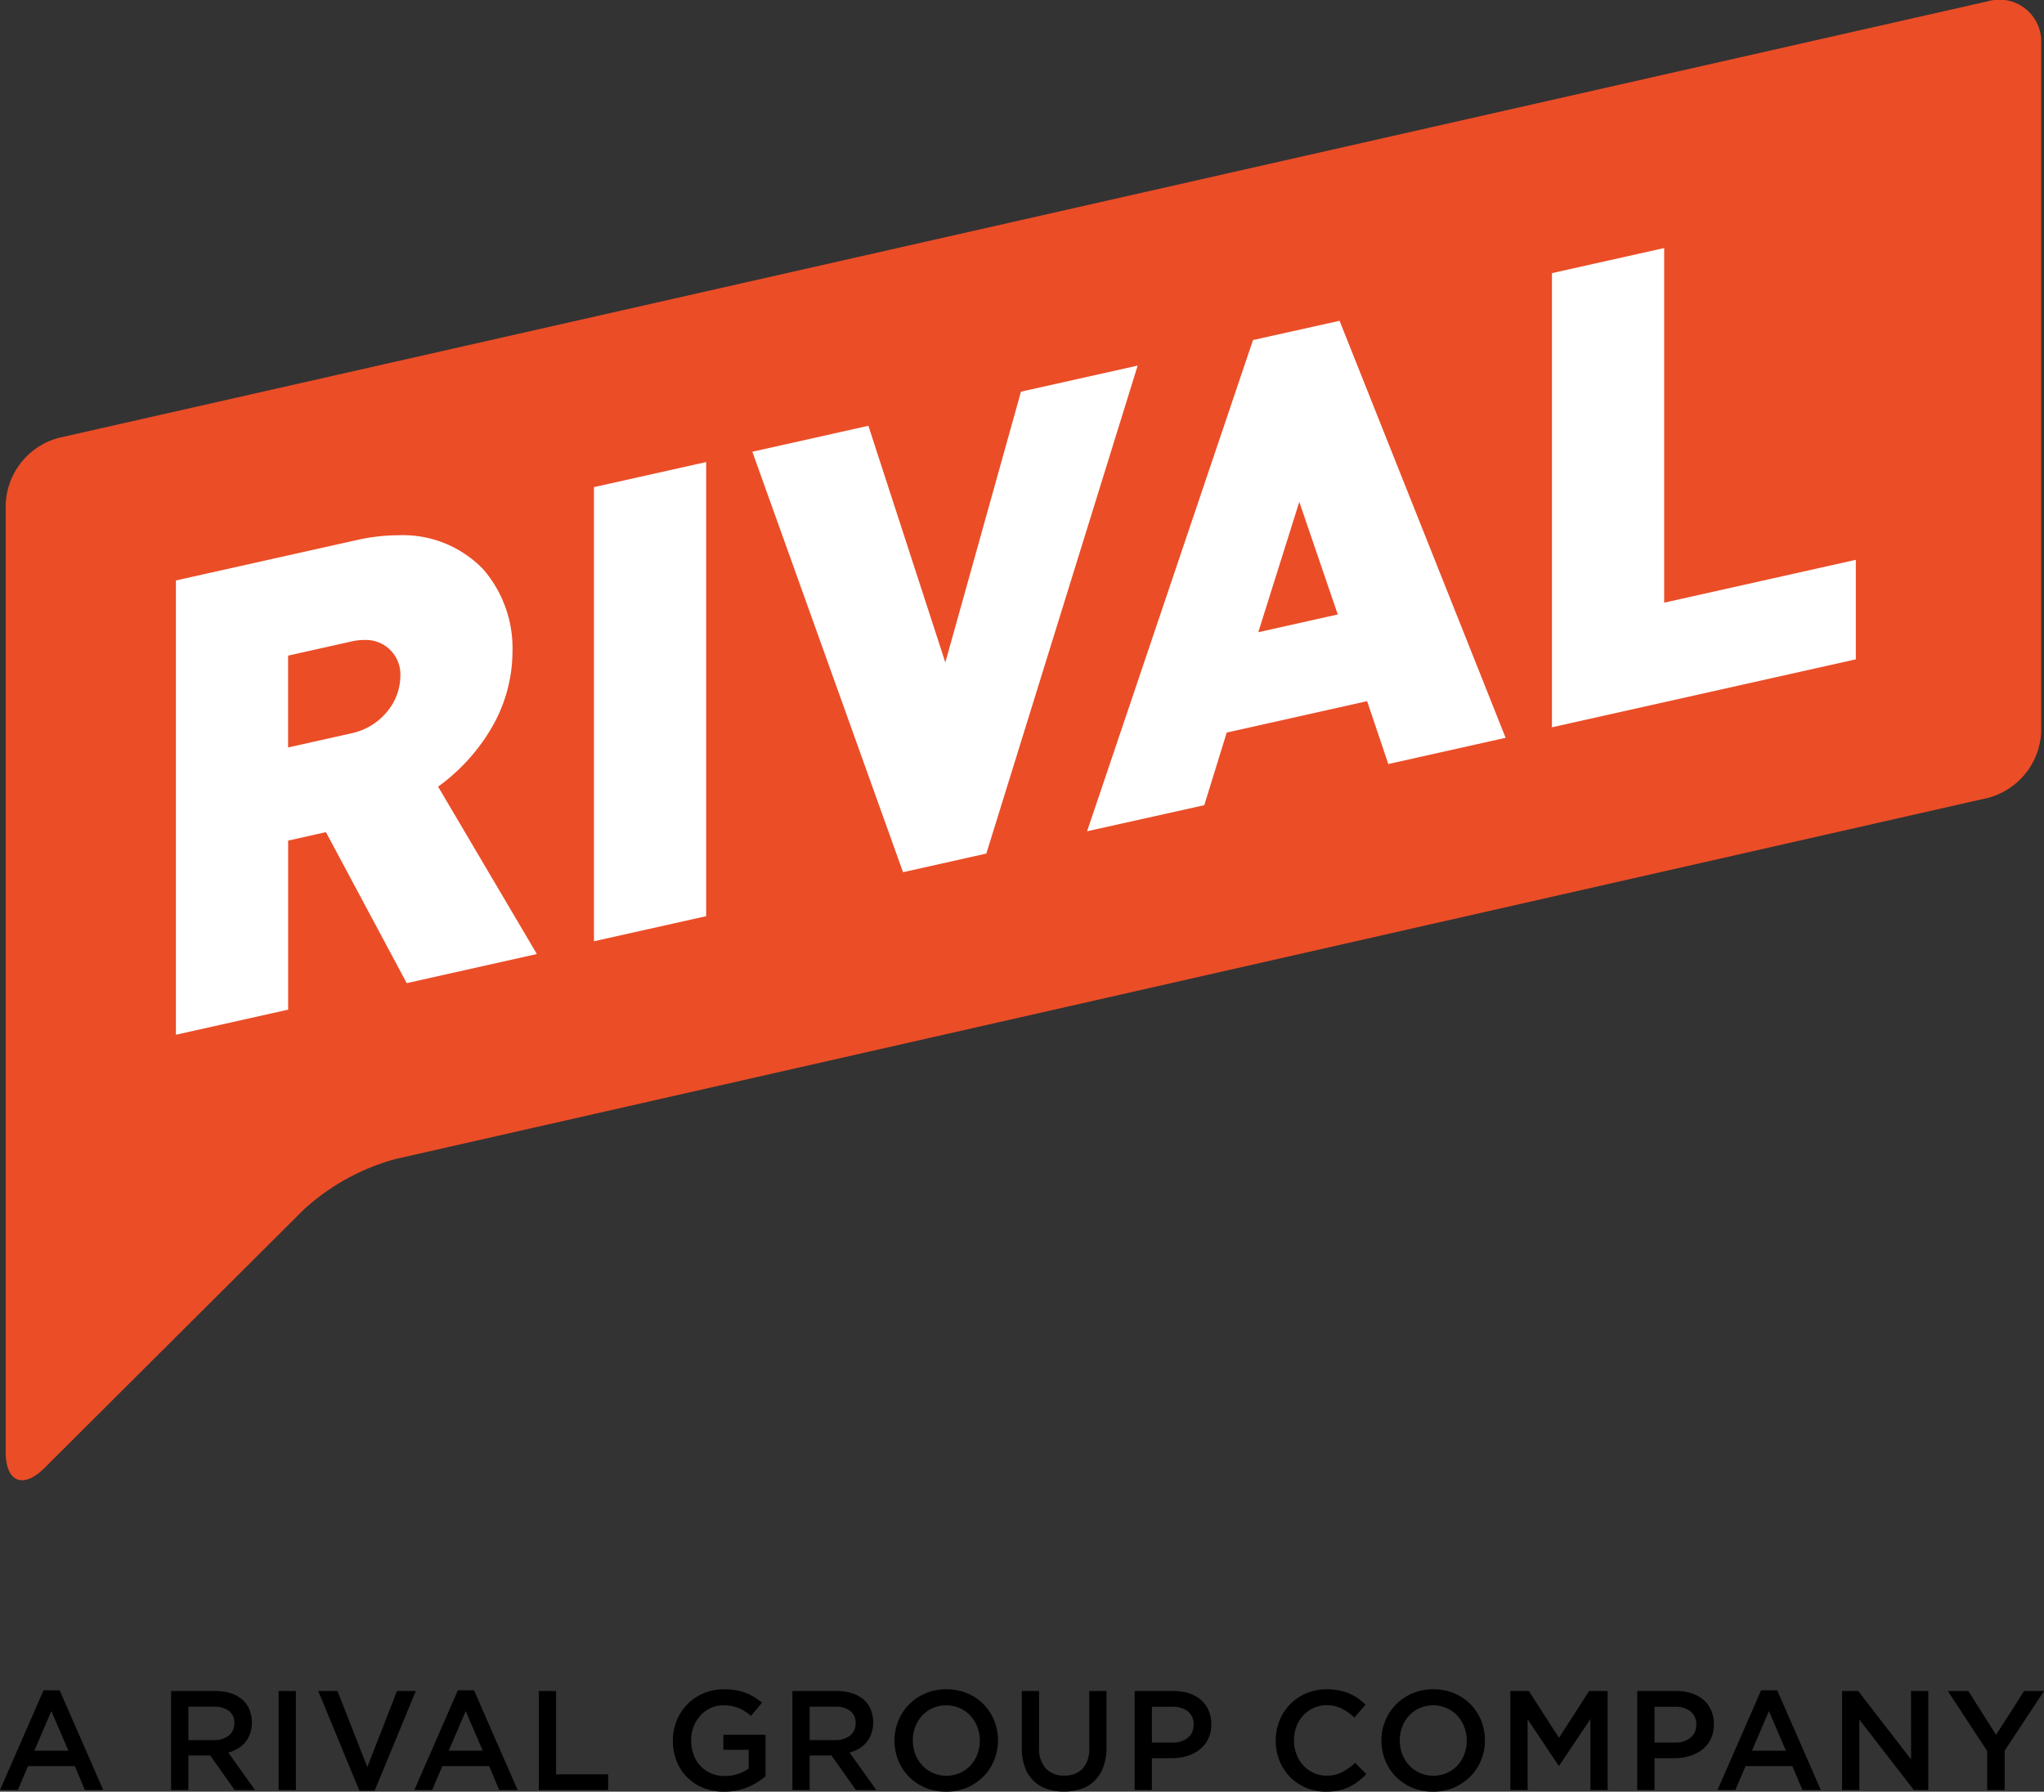 <?xml version="1.0" ?>
<svg xmlns="http://www.w3.org/2000/svg" data-name="Group 700" viewBox="0 0 85 74.515">
	<rect x="0" y="0" width="85" height="74.515" fill="#333333" stroke="none"/>
	<defs>
		<clipPath id="clip-path">
			<rect id="Rectangle_634" data-name="Rectangle 634" width="85" height="74.515" fill="none"/>
		</clipPath>
	</defs>
	<g id="Group_702" data-name="Group 702" clip-path="url(#clip-path)">
		<path id="Path_2674" data-name="Path 2674" d="M86.505,30.42a2.971,2.971,0,0,1-2.213,2.763L18.082,48.2A9.271,9.271,0,0,0,14.26,50.3L3.465,61.058c-.886.879-1.608.577-1.606-.67V20.972a2.977,2.977,0,0,1,2.214-2.764L84.292.053a1.74,1.74,0,0,1,2.213,1.771Z" transform="translate(-1.622 0)" fill="#eb4d27"/>
		<path id="Path_2675" data-name="Path 2675" d="M57.349,113.593V94.7l7.518-1.68a7.984,7.984,0,0,1,1.731-.2,4.629,4.629,0,0,1,3.537,1.422,5.012,5.012,0,0,1,1.211,3.408,6.346,6.346,0,0,1-.987,3.373,8,8,0,0,1-2.106,2.252l4.106,6.961-5.412,1.211-3.359-6.28-1.572.352v7.03l-4.665,1.044Zm7.826-16.418h0a2.4,2.4,0,0,0-.521.061l-2.639.59v3.82l2.639-.59a2.621,2.621,0,0,0,1.494-.92,2.331,2.331,0,0,0,.534-1.442,1.432,1.432,0,0,0-1.506-1.518Zm9.559,12.53V90.818L79.4,89.775v18.887l-4.666,1.043Zm12.852-2.873h0L81.32,89.346l4.826-1.079,3.2,9.843,3.145-11.262,4.853-1.085-6.293,20.295-3.465.775Zm7.654-1.7h0l6.9-20.431,3.6-.8,6.906,17.343-4.879,1.091-.881-2.615-5.839,1.306-.933,3.02L95.24,105.13Zm8.825-13.7-1.705,5.421,3.305-.739Zm10.507,9.376V81.918l4.667-1.043V95.624l7.97-1.782v4.139l-12.636,2.826Z" transform="translate(-50.034 -70.559)" fill="#fff"/>
		<path id="Path_2676" data-name="Path 2676" d="M4.293,555.264H3.529l-.418-.994H1.164l-.423.994H0l1.811-4.146h.67Zm-2.159-3.282-.706,1.647H2.846Z" transform="translate(0 -480.819)"/>
		<path id="Path_2677" data-name="Path 2677" d="M58.429,555.466l-1.015-1.435h-.909v1.435h-.718v-4.117h1.835a2.094,2.094,0,0,1,.638.091,1.386,1.386,0,0,1,.482.259,1.114,1.114,0,0,1,.3.412,1.467,1.467,0,0,1,.032,1.006,1.192,1.192,0,0,1-.2.359,1.22,1.22,0,0,1-.309.265,1.531,1.531,0,0,1-.4.168l1.112,1.558Zm-.236-3.29a1.008,1.008,0,0,0-.631-.174H56.506v1.388h1.062a.946.946,0,0,0,.619-.189.624.624,0,0,0,.23-.508.614.614,0,0,0-.224-.517" transform="translate(-48.672 -481.021)"/>
		<rect id="Rectangle_633" data-name="Rectangle 633" width="0.718" height="4.117" transform="translate(11.586 70.328)"/>
		<path id="Path_2678" data-name="Path 2678" d="M107.014,551.348h.782l-1.711,4.146h-.635l-1.711-4.146h.8l1.241,3.164Z" transform="translate(-90.505 -481.02)"/>
		<path id="Path_2679" data-name="Path 2679" d="M139.384,555.264h-.765l-.418-.994h-1.947l-.424.994h-.741l1.811-4.146h.671Zm-2.159-3.282-.706,1.647h1.417Z" transform="translate(-117.859 -480.819)"/>
		<path id="Path_2680" data-name="Path 2680" d="M175.664,551.348h.718v3.464h2.164v.653h-2.882Z" transform="translate(-153.257 -481.02)"/>
		<path id="Path_2681" data-name="Path 2681" d="M222.886,554.659a2.534,2.534,0,0,1-.862.344,2.61,2.61,0,0,1-.518.05,2.29,2.29,0,0,1-.876-.162,1.956,1.956,0,0,1-1.106-1.12,2.274,2.274,0,0,1-.153-.841,2.185,2.185,0,0,1,.156-.823,2.058,2.058,0,0,1,1.112-1.141,2.117,2.117,0,0,1,.856-.171,2.9,2.9,0,0,1,.491.038,2.285,2.285,0,0,1,.409.109,2.06,2.06,0,0,1,.356.174,2.6,2.6,0,0,1,.327.238l-.459.547a2.616,2.616,0,0,0-.241-.182,1.509,1.509,0,0,0-.259-.138,1.612,1.612,0,0,0-.3-.088,1.829,1.829,0,0,0-.356-.032,1.219,1.219,0,0,0-.526.115,1.31,1.31,0,0,0-.423.315,1.5,1.5,0,0,0-.282.465,1.551,1.551,0,0,0-.1.566,1.684,1.684,0,0,0,.1.589,1.362,1.362,0,0,0,.285.469,1.327,1.327,0,0,0,.441.309,1.416,1.416,0,0,0,.573.112,1.719,1.719,0,0,0,.55-.086,1.55,1.55,0,0,0,.444-.228v-.775h-1.053v-.629h1.752v1.729a3.053,3.053,0,0,1-.338.247" transform="translate(-191.39 -480.538)"/>
		<path id="Path_2682" data-name="Path 2682" d="M260.973,555.466l-1.015-1.435h-.909v1.435h-.717v-4.117h1.835a2.093,2.093,0,0,1,.638.091,1.387,1.387,0,0,1,.482.259,1.113,1.113,0,0,1,.3.412,1.467,1.467,0,0,1,.032,1.006,1.191,1.191,0,0,1-.2.359,1.22,1.22,0,0,1-.309.265,1.53,1.53,0,0,1-.4.168l1.112,1.558Zm-.236-3.29a1.008,1.008,0,0,0-.631-.174h-1.056v1.388h1.062a.946.946,0,0,0,.619-.189.624.624,0,0,0,.23-.508.614.614,0,0,0-.224-.517" transform="translate(-225.38 -481.021)"/>
		<path id="Path_2683" data-name="Path 2683" d="M295.767,553.741a2.069,2.069,0,0,1-.447.679,2.145,2.145,0,0,1-1.553.632,2.2,2.2,0,0,1-.87-.168,2.042,2.042,0,0,1-1.118-1.132,2.215,2.215,0,0,1,0-1.647,2.069,2.069,0,0,1,.447-.679,2.146,2.146,0,0,1,1.553-.632,2.2,2.2,0,0,1,.87.168,2.042,2.042,0,0,1,1.117,1.132,2.214,2.214,0,0,1,0,1.647m-.7-1.379a1.442,1.442,0,0,0-.288-.468,1.374,1.374,0,0,0-.444-.317,1.423,1.423,0,0,0-1.126,0,1.33,1.33,0,0,0-.438.312,1.434,1.434,0,0,0-.285.465,1.616,1.616,0,0,0,0,1.135,1.439,1.439,0,0,0,.288.467,1.367,1.367,0,0,0,.444.318,1.423,1.423,0,0,0,1.126,0,1.333,1.333,0,0,0,.438-.312,1.432,1.432,0,0,0,.285-.465,1.616,1.616,0,0,0,0-1.135" transform="translate(-254.423 -480.538)"/>
		<path id="Path_2684" data-name="Path 2684" d="M336.639,553.684a2.348,2.348,0,0,1-.126.806,1.58,1.58,0,0,1-.356.579,1.437,1.437,0,0,1-.556.347,2.2,2.2,0,0,1-.732.115,2.153,2.153,0,0,1-.723-.115,1.459,1.459,0,0,1-.553-.344,1.532,1.532,0,0,1-.353-.568,2.282,2.282,0,0,1-.123-.785v-2.37h.717v2.341a1.245,1.245,0,0,0,.278.876,1,1,0,0,0,.769.3,1.01,1.01,0,0,0,.763-.288,1.192,1.192,0,0,0,.278-.859v-2.37h.717Z" transform="translate(-290.625 -481.021)"/>
		<path id="Path_2685" data-name="Path 2685" d="M372.966,553.342a1.258,1.258,0,0,1-.354.441,1.574,1.574,0,0,1-.525.268,2.2,2.2,0,0,1-.643.091h-.819v1.323h-.717v-4.117h1.623a2.047,2.047,0,0,1,.65.1,1.382,1.382,0,0,1,.494.279,1.235,1.235,0,0,1,.312.435,1.432,1.432,0,0,1,.109.57,1.375,1.375,0,0,1-.13.612m-.847-1.155a1.039,1.039,0,0,0-.649-.186h-.844v1.488h.844a.972.972,0,0,0,.652-.2.675.675,0,0,0,.239-.54.66.66,0,0,0-.242-.558" transform="translate(-322.724 -481.02)"/>
		<path id="Path_2686" data-name="Path 2686" d="M419.308,554.627a2.189,2.189,0,0,1-.374.229,1.883,1.883,0,0,1-.438.147,2.573,2.573,0,0,1-.526.05,2.09,2.09,0,0,1-.835-.165,2.048,2.048,0,0,1-.662-.45,2.072,2.072,0,0,1-.438-.673,2.281,2.281,0,0,1,0-1.664,2.05,2.05,0,0,1,1.109-1.138,2.143,2.143,0,0,1,.859-.168,2.6,2.6,0,0,1,.515.047,2.092,2.092,0,0,1,.426.132,2.01,2.01,0,0,1,.359.2,2.851,2.851,0,0,1,.312.259l-.465.535a2.323,2.323,0,0,0-.523-.371,1.365,1.365,0,0,0-.629-.141,1.289,1.289,0,0,0-.544.115,1.346,1.346,0,0,0-.432.312,1.4,1.4,0,0,0-.282.462,1.6,1.6,0,0,0-.1.57,1.624,1.624,0,0,0,.1.573,1.427,1.427,0,0,0,.282.467,1.325,1.325,0,0,0,.432.315,1.289,1.289,0,0,0,.544.115,1.358,1.358,0,0,0,.647-.144,2.547,2.547,0,0,0,.535-.391l.465.47a2.639,2.639,0,0,1-.332.3" transform="translate(-362.828 -480.538)"/>
		<path id="Path_2687" data-name="Path 2687" d="M454.51,553.741a2.07,2.07,0,0,1-.447.679,2.145,2.145,0,0,1-1.553.632,2.2,2.2,0,0,1-.87-.168,2.042,2.042,0,0,1-1.118-1.132,2.215,2.215,0,0,1,0-1.647,2.068,2.068,0,0,1,.447-.679,2.146,2.146,0,0,1,1.553-.632,2.2,2.2,0,0,1,.87.168,2.042,2.042,0,0,1,1.118,1.132,2.214,2.214,0,0,1,0,1.647m-.7-1.379a1.442,1.442,0,0,0-.288-.468,1.374,1.374,0,0,0-.444-.317,1.423,1.423,0,0,0-1.126,0,1.33,1.33,0,0,0-.438.312,1.435,1.435,0,0,0-.285.465,1.616,1.616,0,0,0,0,1.135,1.44,1.44,0,0,0,.288.467,1.367,1.367,0,0,0,.444.318,1.423,1.423,0,0,0,1.126,0,1.333,1.333,0,0,0,.438-.312,1.433,1.433,0,0,0,.285-.465,1.616,1.616,0,0,0,0-1.135" transform="translate(-392.917 -480.538)"/>
		<path id="Path_2688" data-name="Path 2688" d="M494.4,554.454h-.024l-1.288-1.929v2.941h-.718v-4.117h.77l1.253,1.947,1.253-1.947h.77v4.117H495.7v-2.952Z" transform="translate(-429.562 -481.021)"/>
		<path id="Path_2689" data-name="Path 2689" d="M536.828,553.342a1.258,1.258,0,0,1-.354.441,1.576,1.576,0,0,1-.525.268,2.2,2.2,0,0,1-.643.091h-.819v1.323h-.718v-4.117h1.623a2.047,2.047,0,0,1,.65.1,1.382,1.382,0,0,1,.494.279,1.235,1.235,0,0,1,.312.435,1.431,1.431,0,0,1,.109.57,1.375,1.375,0,0,1-.13.612m-.847-1.155a1.039,1.039,0,0,0-.649-.186h-.844v1.488h.844a.973.973,0,0,0,.652-.2.675.675,0,0,0,.239-.54.66.66,0,0,0-.242-.558" transform="translate(-465.684 -481.02)"/>
		<path id="Path_2690" data-name="Path 2690" d="M564.251,555.264h-.765l-.418-.994h-1.947l-.424.994h-.741l1.811-4.146h.67Zm-2.158-3.282-.706,1.647H562.8Z" transform="translate(-488.532 -480.819)"/>
		<path id="Path_2691" data-name="Path 2691" d="M603.4,551.348h.717v4.117h-.6l-2.266-2.929v2.929h-.717v-4.117h.669l2.2,2.846Z" transform="translate(-523.93 -481.02)"/>
		<path id="Path_2692" data-name="Path 2692" d="M637.384,555.466h-.729v-1.623l-1.635-2.493h.853l1.153,1.823,1.165-1.823h.829l-1.635,2.476Z" transform="translate(-554.019 -481.021)"/>
	</g>
</svg>